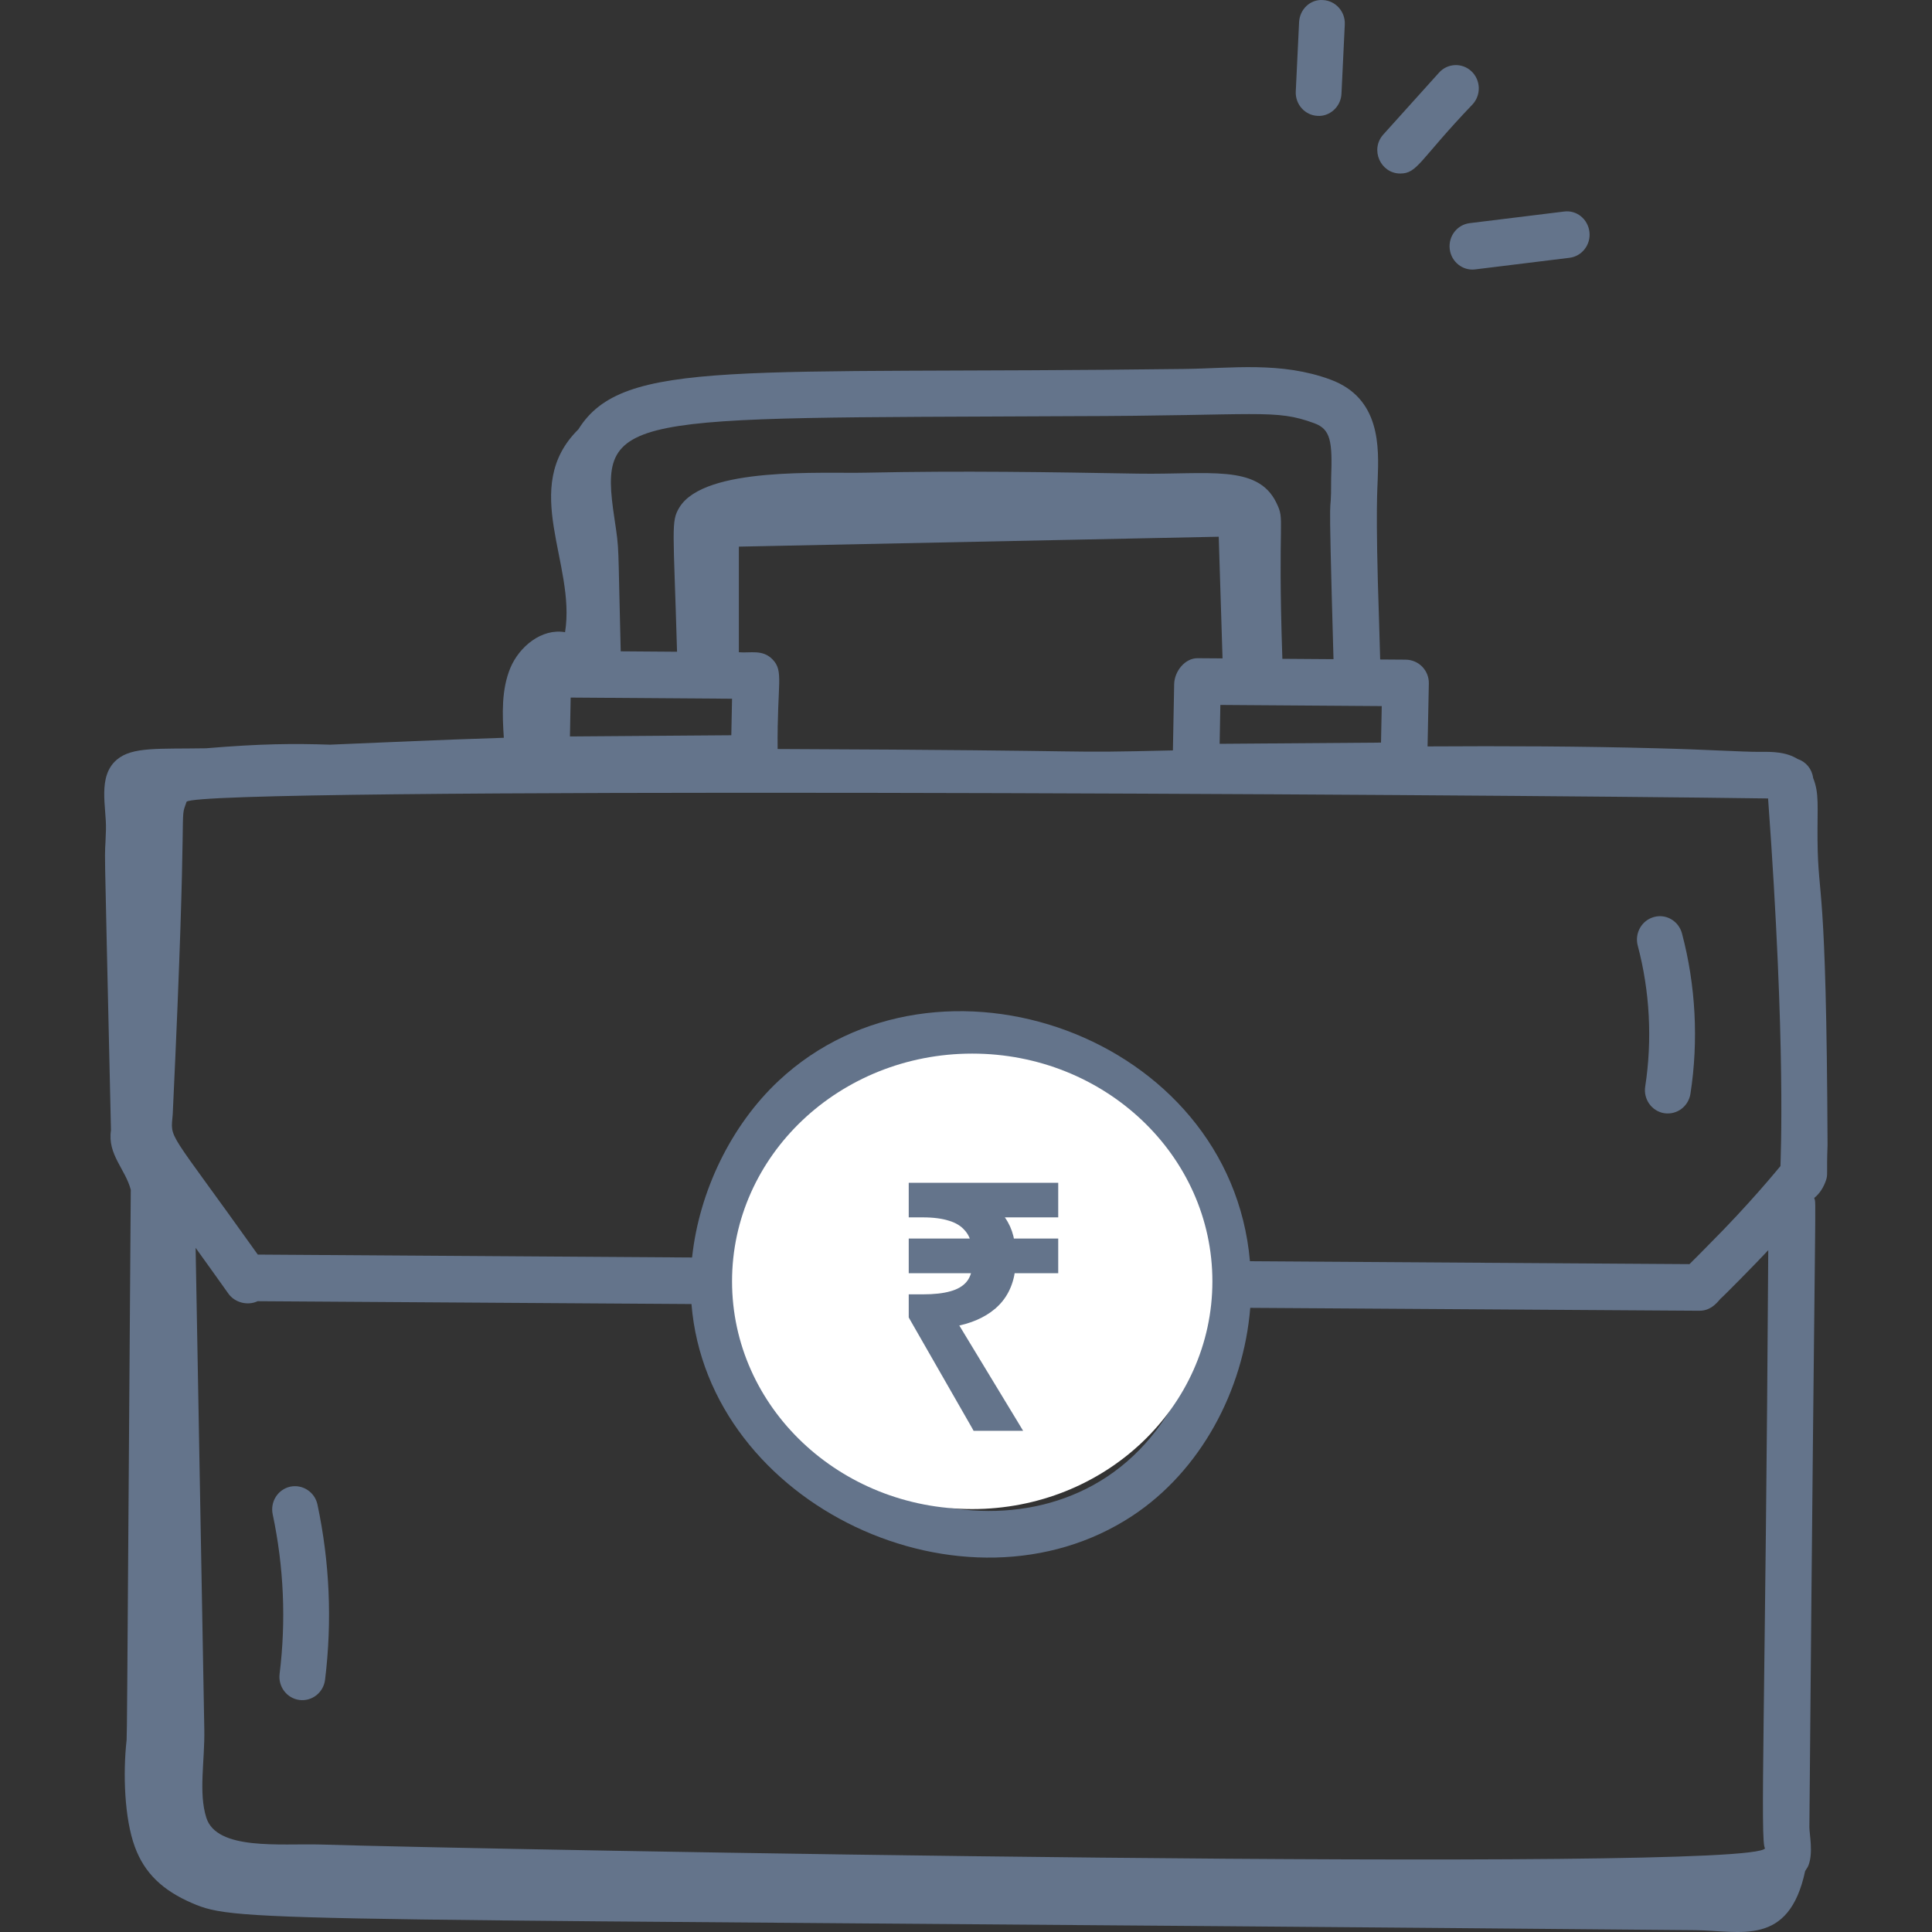 <svg width="32" height="32" viewBox="0 0 32 32" fill="none" xmlns="http://www.w3.org/2000/svg">
<rect x="0" y="0" width="32" height="32" fill="#333333" stroke="none"/>
<path d="M15.682 22.104C15.683 22.445 15.69 22.785 15.694 23.126C15.652 23.113 15.61 23.109 15.568 23.091C15.401 23.023 15.29 22.934 15.254 22.842C15.178 22.643 14.958 22.547 14.763 22.622C14.264 22.822 14.554 23.709 15.703 23.931C15.706 24.07 15.705 24.209 15.708 24.347C15.713 24.558 15.882 24.724 16.087 24.724C16.09 24.724 16.093 24.724 16.096 24.724C16.305 24.719 16.471 24.543 16.467 24.33C16.464 24.195 16.465 24.058 16.462 23.923C17.379 23.727 18.055 22.804 17.503 22.093C17.154 21.643 16.88 21.568 16.442 21.474C16.442 21.211 16.447 20.95 16.449 20.688C16.643 20.786 16.81 20.946 16.908 21.145C17.002 21.336 17.23 21.413 17.417 21.318C17.604 21.222 17.68 20.99 17.586 20.8C17.362 20.345 16.935 20.008 16.457 19.878C16.459 19.735 16.458 19.591 16.461 19.449C16.465 19.236 16.299 19.059 16.089 19.055C15.89 19.03 15.707 19.22 15.702 19.433C15.7 19.573 15.701 19.715 15.698 19.855C14.735 20.046 14.236 20.859 14.528 21.459C14.748 21.909 15.227 22.01 15.682 22.104ZM16.908 22.571C16.938 22.61 16.963 22.656 16.915 22.749C16.828 22.916 16.656 23.054 16.453 23.131C16.449 22.841 16.444 22.552 16.442 22.262C16.463 22.267 16.484 22.27 16.505 22.275C16.666 22.318 16.771 22.395 16.908 22.571ZM15.341 20.858C15.441 20.762 15.562 20.693 15.691 20.646C15.689 20.87 15.685 21.093 15.685 21.316C15.512 21.279 15.258 21.217 15.207 21.115C15.175 21.045 15.284 20.914 15.341 20.858ZM4.631 27.726C4.605 27.937 4.752 28.13 4.96 28.157C5.17 28.183 5.358 28.032 5.384 27.822C5.503 26.851 5.461 25.875 5.258 24.919C5.213 24.712 5.012 24.581 4.807 24.624C4.602 24.669 4.472 24.875 4.517 25.083C4.701 25.953 4.74 26.842 4.631 27.726ZM27.25 17.996C27.217 18.207 27.358 18.405 27.565 18.438C27.781 18.47 27.967 18.32 27.999 18.117C28.135 17.238 28.087 16.32 27.859 15.461C27.804 15.255 27.596 15.131 27.393 15.189C27.191 15.245 27.072 15.457 27.126 15.662C27.327 16.417 27.369 17.224 27.25 17.996ZM24.434 4.462L25.995 4.27C26.203 4.245 26.351 4.052 26.326 3.841C26.301 3.629 26.114 3.475 25.904 3.504L24.343 3.696C24.135 3.721 23.987 3.913 24.012 4.125C24.038 4.34 24.23 4.488 24.434 4.462ZM24.37 1.179C24.216 1.036 23.976 1.046 23.835 1.203L22.912 2.228C22.687 2.478 22.868 2.874 23.192 2.874C23.481 2.874 23.508 2.651 24.394 1.725C24.535 1.567 24.525 1.324 24.37 1.179ZM21.517 0.368L21.462 1.515C21.452 1.728 21.613 1.909 21.822 1.919C22.015 1.934 22.209 1.776 22.219 1.552L22.274 0.405C22.284 0.193 22.123 0.012 21.914 0.001C21.701 -0.015 21.527 0.155 21.517 0.368Z" fill="#64748B"/>
<path d="M1.755 13.742C1.734 14.48 1.714 13.158 1.838 18.721C1.778 19.121 2.077 19.365 2.166 19.706C2.092 30.111 2.108 28.151 2.097 28.82C2.035 29.373 2.06 30.116 2.233 30.588C2.394 31.029 2.698 31.312 3.178 31.52C3.965 31.86 4.237 31.757 28.081 31.97C28.823 31.977 29.629 32.253 29.899 30.99C29.917 30.959 29.939 30.933 29.953 30.898C30.036 30.688 29.969 30.38 29.969 30.262C30.064 19.122 30.088 19.997 30.049 19.842C30.141 19.77 30.206 19.661 30.243 19.553C30.279 19.446 30.251 19.461 30.27 18.964C30.251 14.48 30.114 14.958 30.104 13.92C30.099 13.349 30.135 13.144 30.031 12.885C30.012 12.737 29.913 12.617 29.774 12.571C29.584 12.454 29.359 12.45 29.151 12.453C28.86 12.455 28.29 12.415 27.445 12.394C26.201 12.36 24.924 12.355 23.645 12.363L23.666 11.32C23.67 11.106 23.5 10.928 23.282 10.926L22.86 10.923C22.854 10.704 22.848 10.485 22.841 10.267C22.776 8.379 22.819 8.047 22.819 7.946C22.839 7.408 22.87 6.596 22.039 6.288C21.22 5.985 20.406 6.101 19.62 6.111C12.226 6.206 10.319 5.923 9.58 7.111C8.601 8.077 9.544 9.339 9.359 10.471C8.973 10.404 8.602 10.708 8.453 11.063C8.304 11.423 8.319 11.829 8.345 12.22C7.088 12.261 6.604 12.288 5.466 12.334C4.868 12.314 4.329 12.317 3.411 12.394C2.625 12.407 2.191 12.366 1.936 12.582C1.608 12.859 1.766 13.376 1.755 13.742ZM12.125 11.573L12.113 12.178L9.44 12.198L9.452 11.554L12.125 11.573ZM11.453 21.599C11.723 24.942 15.993 26.93 18.757 25.106C19.88 24.365 20.596 23.04 20.708 21.662L28.147 21.71C28.323 21.71 28.422 21.6 28.495 21.513C28.55 21.467 29.081 20.93 29.288 20.707C29.242 28.2 29.149 30.548 29.235 30.613C29.068 31.025 8.03 30.636 5.309 30.551C4.643 30.533 3.589 30.653 3.417 30.106C3.286 29.691 3.393 29.168 3.384 28.648L3.24 20.668C3.422 20.921 3.603 21.173 3.783 21.427C3.89 21.577 4.103 21.63 4.267 21.552L11.453 21.599ZM13.425 18.464C15.482 16.537 19.214 17.735 19.856 20.441C20.214 21.951 19.573 23.642 18.332 24.462C15.969 26.024 12.16 24.148 12.207 21.229C12.223 20.211 12.69 19.152 13.425 18.464ZM29.285 13.225C29.587 17.367 29.49 19.211 29.49 19.314C29.437 19.375 28.992 19.927 28.294 20.625C28.271 20.649 28.011 20.913 27.983 20.938L20.703 20.89C20.375 17.148 15.53 15.438 12.897 17.901C12.109 18.639 11.58 19.732 11.463 20.828L4.27 20.78C2.746 18.64 2.826 18.892 2.861 18.454C3.12 12.968 2.961 13.653 3.09 13.28C3.284 13.029 24.372 13.155 29.285 13.225ZM12.88 12.406C12.87 11.301 12.987 11.12 12.795 10.921C12.63 10.752 12.43 10.82 12.238 10.803C12.238 10.378 12.238 9.506 12.238 9.054L20.186 8.89L20.249 10.905L19.834 10.902C19.624 10.902 19.453 11.12 19.448 11.33L19.427 12.429C17.34 12.478 18.805 12.43 12.88 12.406ZM22.874 12.3L20.201 12.32L20.213 11.676L22.886 11.695L22.874 12.3ZM17.747 6.893C20.887 6.888 21.11 6.767 21.771 7.011C22.037 7.11 22.071 7.303 22.048 7.916C22.05 8.853 21.988 7.449 22.087 10.918L21.24 10.912C21.158 8.491 21.292 8.639 21.14 8.326C20.829 7.685 20.011 7.864 18.851 7.845C17.408 7.82 15.921 7.795 14.351 7.829C13.612 7.846 11.671 7.724 11.254 8.403C11.11 8.637 11.155 8.738 11.214 10.795L10.281 10.788C10.232 8.923 10.263 9.166 10.177 8.588C9.911 6.813 10.248 6.931 17.747 6.893Z" fill="#64748B"/>
<ellipse cx="16.103" cy="21.223" rx="3.978" ry="3.772" fill="white"/>
<path d="M16.404 21.595C16.581 21.447 16.683 21.24 16.708 20.975L16.404 21.595ZM16.404 21.595C16.242 21.73 16.03 21.819 15.768 21.863L16.404 21.595ZM16.143 23.613L16.159 23.642H16.192H16.746H16.846L16.794 23.556L15.799 21.915C16.059 21.869 16.273 21.777 16.44 21.639L16.44 21.638C16.619 21.489 16.724 21.285 16.758 21.032H17.415H17.471V20.975V20.627V20.571H17.415H16.747C16.729 20.458 16.694 20.357 16.643 20.268C16.61 20.21 16.571 20.156 16.527 20.107H17.415H17.471V20.051V19.703V19.647H17.415H15.164H15.108V19.703V20.051V20.107H15.164H15.284C15.465 20.107 15.615 20.127 15.734 20.165L15.734 20.165L15.735 20.165C15.857 20.202 15.951 20.26 16.019 20.338L16.019 20.338L16.02 20.339C16.075 20.4 16.116 20.476 16.143 20.571H15.164H15.108V20.627V20.975V21.032H15.164H16.154C16.136 21.137 16.097 21.219 16.041 21.28C15.974 21.354 15.879 21.409 15.753 21.443L15.753 21.443L15.753 21.443C15.629 21.478 15.473 21.495 15.284 21.495H15.164H15.108V21.552V21.791V21.806L15.115 21.819L16.143 23.613Z" fill="#64748B" stroke="#64748B" stroke-width="0.113"/>
</svg>
